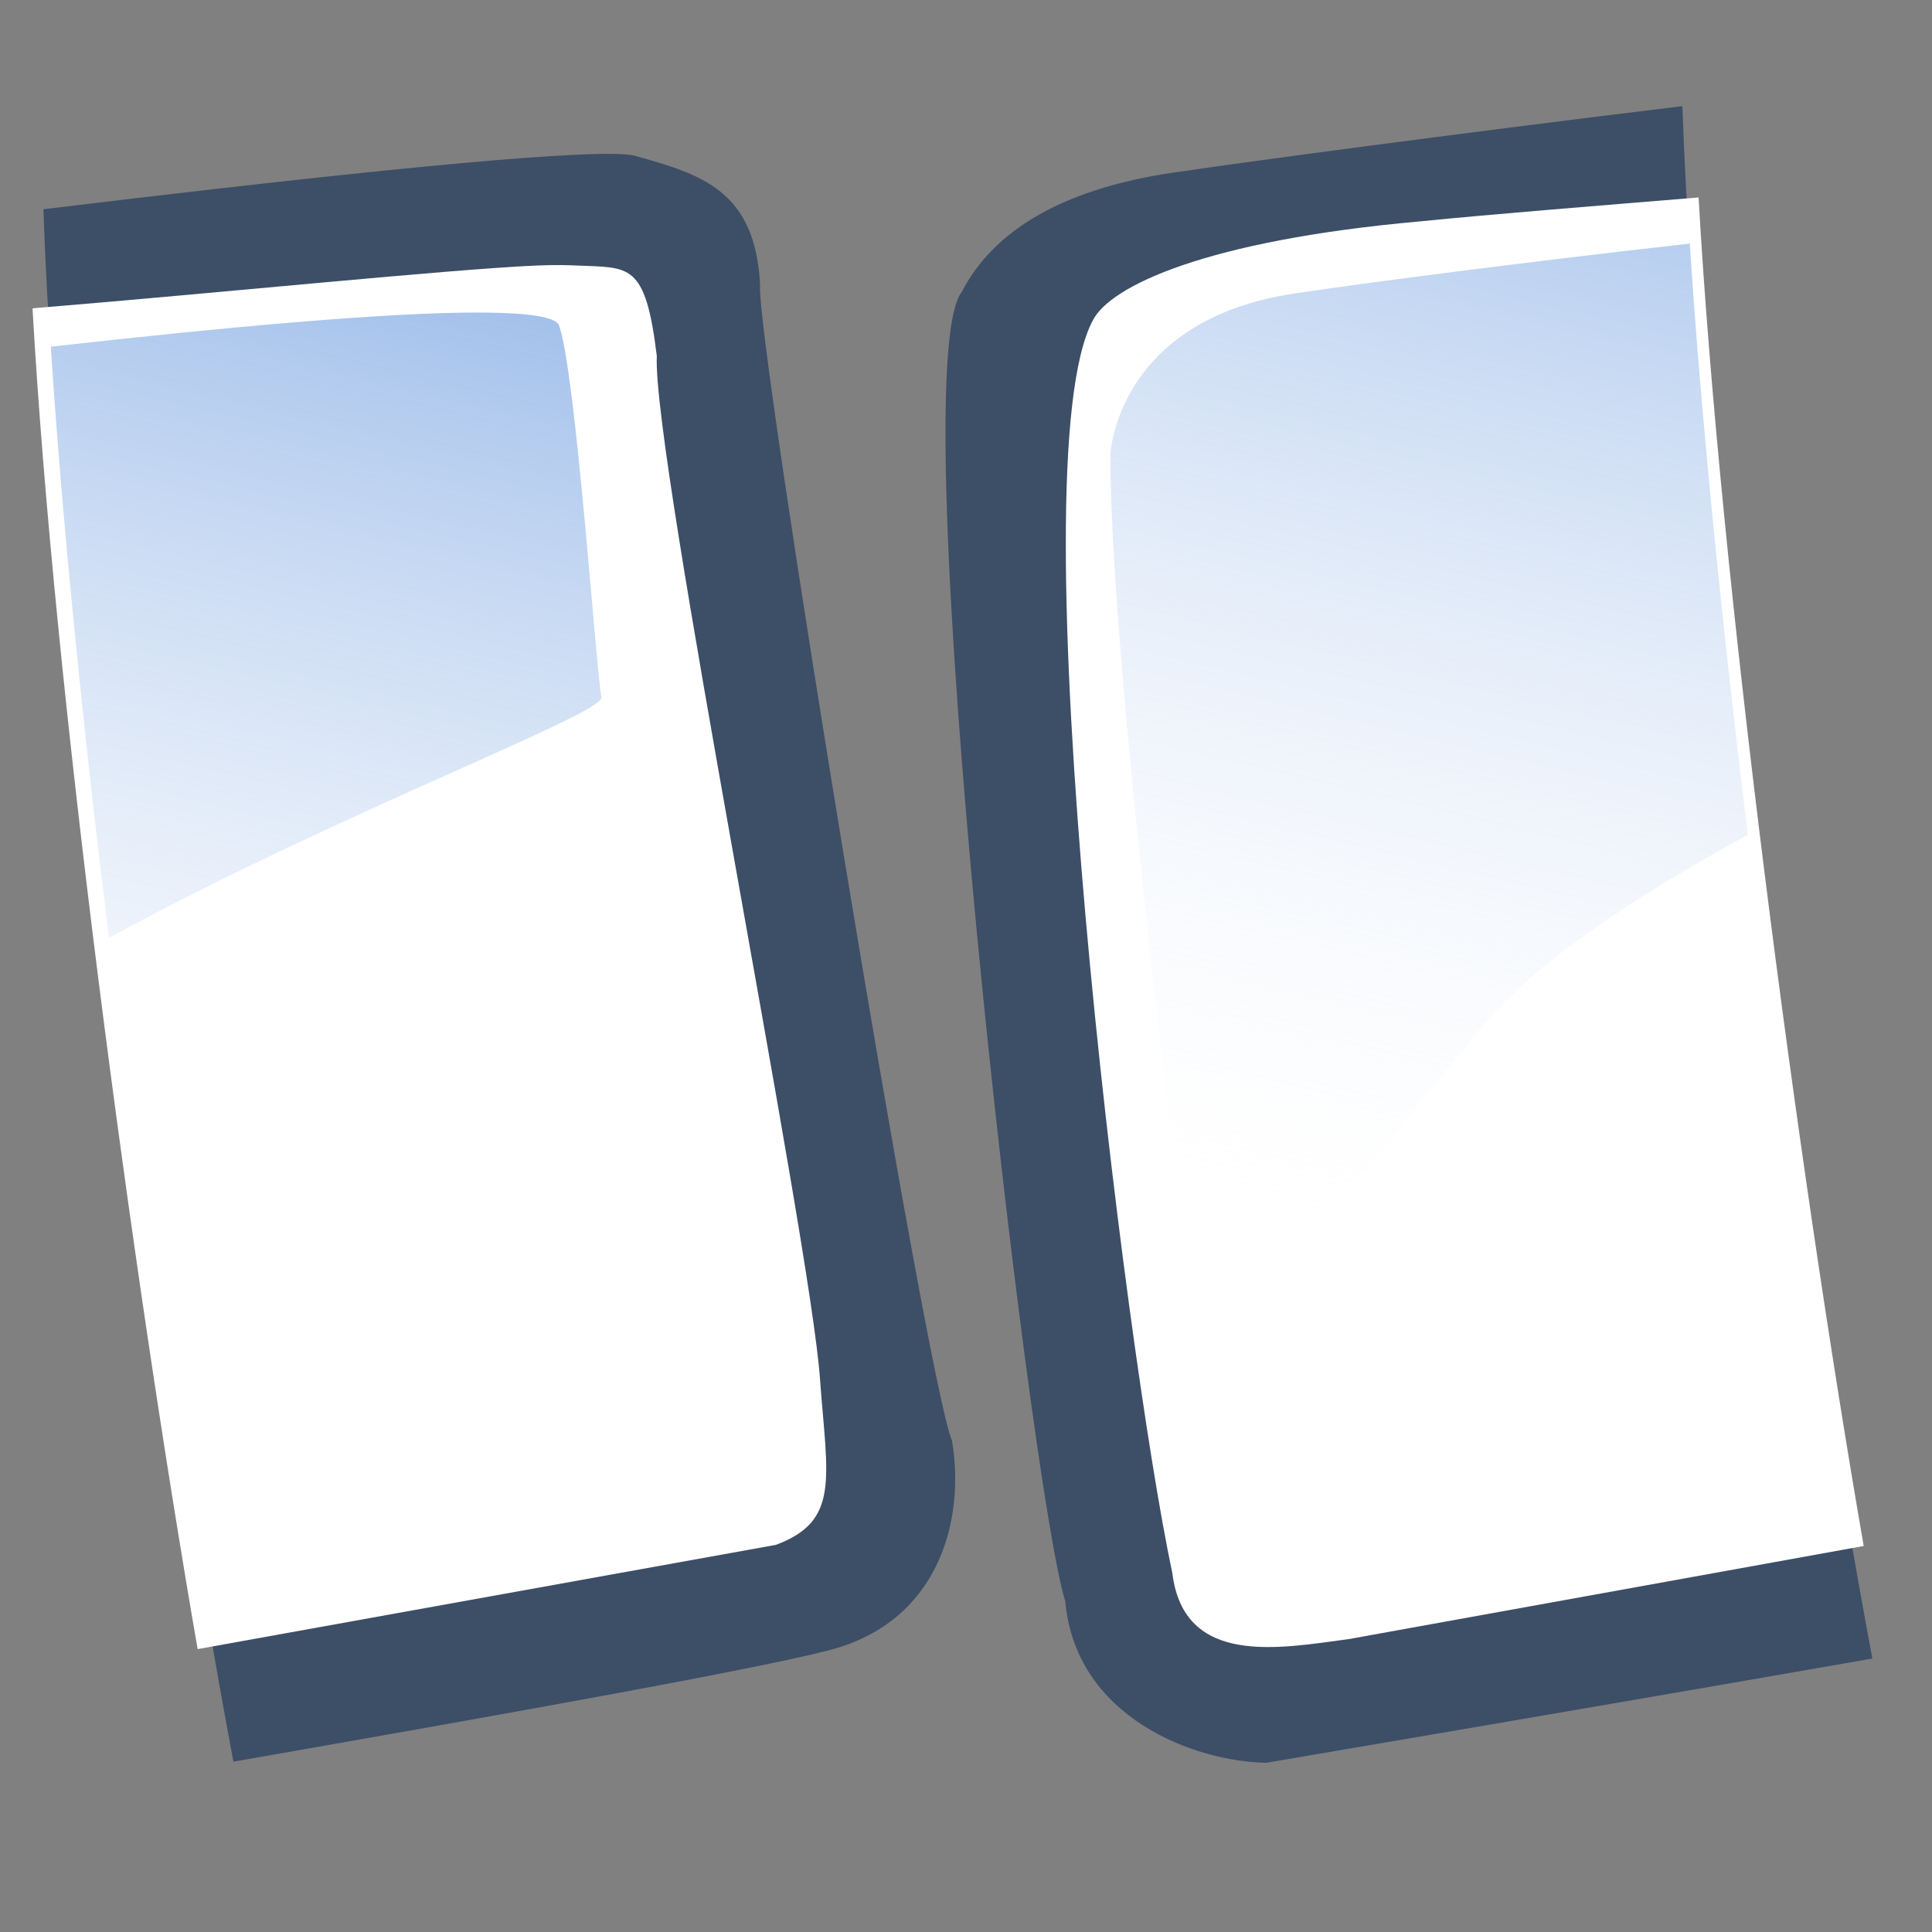 <?xml version="1.0" encoding="UTF-8" standalone="no"?>
<!-- Created with Sodipodi ("http://www.sodipodi.com/") -->
<svg
   xmlns:dc="http://purl.org/dc/elements/1.1/"
   xmlns:cc="http://web.resource.org/cc/"
   xmlns:rdf="http://www.w3.org/1999/02/22-rdf-syntax-ns#"
   xmlns:svg="http://www.w3.org/2000/svg"
   xmlns="http://www.w3.org/2000/svg"
   xmlns:xlink="http://www.w3.org/1999/xlink"
   xmlns:sodipodi="http://sodipodi.sourceforge.net/DTD/sodipodi-0.dtd"
   xmlns:inkscape="http://www.inkscape.org/namespaces/inkscape"
   id="svg604"
   sodipodi:version="0.32"
   width="90"
   height="90"
   sodipodi:docbase="/home/tweenk/GNUtoon/actions"
   sodipodi:docname="view-page-facing.svg"
   inkscape:version="0.45.1"
   inkscape:output_extension="org.inkscape.output.svg.inkscape"
   version="1.0">
  <rect width="100%" height="100%" fill="#808080" stroke="none"/>
  <defs
     id="defs606">
    <linearGradient
       id="linearGradient612">
      <stop
         style="stop-color:#7fa8e3;stop-opacity:0.741;"
         offset="0"
         id="stop613" />
      <stop
         style="stop-color:#ffffff;stop-opacity:0;"
         offset="1"
         id="stop614" />
    </linearGradient>
    <linearGradient
       inkscape:collect="always"
       xlink:href="#linearGradient612"
       id="linearGradient2343"
       gradientUnits="userSpaceOnUse"
       gradientTransform="matrix(0.32,0,0,0.32,0.168,0.61)"
       spreadMethod="pad"
       x1="50.644"
       y1="5.368"
       x2="35.752"
       y2="68.044" />
    <linearGradient
       inkscape:collect="always"
       xlink:href="#linearGradient612"
       id="linearGradient5549"
       gradientUnits="userSpaceOnUse"
       gradientTransform="matrix(0.32,0,0,0.32,0.168,0.61)"
       spreadMethod="pad"
       x1="50.644"
       y1="5.368"
       x2="35.752"
       y2="68.044" />
    <linearGradient
       inkscape:collect="always"
       xlink:href="#linearGradient612"
       id="linearGradient5555"
       gradientUnits="userSpaceOnUse"
       gradientTransform="matrix(0.666,0,0,0.666,29.42,19.9)"
       spreadMethod="pad"
       x1="50.644"
       y1="5.368"
       x2="35.752"
       y2="68.044" />
    <linearGradient
       inkscape:collect="always"
       xlink:href="#linearGradient612"
       id="linearGradient5569"
       gradientUnits="userSpaceOnUse"
       gradientTransform="matrix(0.666,0,0,0.666,29.42,19.9)"
       spreadMethod="pad"
       x1="50.644"
       y1="5.368"
       x2="35.752"
       y2="68.044" />
    <linearGradient
       inkscape:collect="always"
       xlink:href="#linearGradient612"
       id="linearGradient5588"
       gradientUnits="userSpaceOnUse"
       gradientTransform="matrix(0.666,0,0,0.666,29.42,19.9)"
       spreadMethod="pad"
       x1="50.644"
       y1="5.368"
       x2="35.752"
       y2="68.044" />
    <linearGradient
       inkscape:collect="always"
       xlink:href="#linearGradient612"
       id="linearGradient5599"
       gradientUnits="userSpaceOnUse"
       gradientTransform="matrix(0.32,0,0,0.32,0.168,0.61)"
       spreadMethod="pad"
       x1="50.644"
       y1="5.368"
       x2="35.752"
       y2="68.044" />
    <linearGradient
       inkscape:collect="always"
       xlink:href="#linearGradient612"
       id="linearGradient5601"
       gradientUnits="userSpaceOnUse"
       gradientTransform="matrix(0.666,0,0,0.666,8.08,16.931)"
       spreadMethod="pad"
       x1="50.644"
       y1="5.368"
       x2="35.752"
       y2="68.044" />
    <linearGradient
       inkscape:collect="always"
       xlink:href="#linearGradient612"
       id="linearGradient5613"
       gradientUnits="userSpaceOnUse"
       gradientTransform="matrix(0.666,0,0,0.666,8.08,16.931)"
       spreadMethod="pad"
       x1="50.644"
       y1="5.368"
       x2="35.752"
       y2="68.044" />
    <linearGradient
       inkscape:collect="always"
       xlink:href="#linearGradient612"
       id="linearGradient5615"
       gradientUnits="userSpaceOnUse"
       gradientTransform="matrix(0.666,0,0,0.666,29.42,19.9)"
       spreadMethod="pad"
       x1="50.644"
       y1="5.368"
       x2="35.752"
       y2="68.044" />
  </defs>
  <sodipodi:namedview
     id="base"
     inkscape:zoom="3.8105199"
     inkscape:cx="82.68232"
     inkscape:cy="33.910035"
     inkscape:window-width="968"
     inkscape:window-height="697"
     inkscape:window-x="28"
     inkscape:window-y="29"
     inkscape:current-layer="svg604"
     width="90px"
     height="90px" />
  <g
     id="g5608"
     transform="matrix(1.375,0,0,1.375,29.382,-22.77)">
    <path
       id="path5537"
       d="M 35.629,20.156 C 27.886,21.095 20.411,22.104 18.847,22.343 C 14.669,22.87 12.301,24.367 11.222,26.437 C 9.135,29.067 13.478,66.818 14.722,70.812 C 15.075,74.765 19.124,76.246 21.535,76.281 C 22.945,76.04 32.485,74.424 42.066,72.75 C 39.545,59.392 36.096,34.04 35.629,20.156 z "
       style="fill:#3d4e67;fill-opacity:1;fill-rule:evenodd;stroke:none;stroke-width:1pt;stroke-linecap:butt;stroke-linejoin:miter;stroke-opacity:1" />
    <path
       sodipodi:nodetypes="ccccccc"
       id="path5539"
       d="M 36.178,23.25 C 32.806,23.527 29.183,23.815 26.722,24.062 C 19.456,24.712 16.249,26.26 15.66,27.406 C 13.022,32.281 16.733,62.274 18.347,69.843 C 18.735,73.041 21.979,72.402 24.316,72.093 L 41.772,68.937 C 39.536,56.05 36.909,36.195 36.178,23.25 z "
       style="fill:#ffffff;fill-opacity:1;fill-rule:evenodd;stroke:none;stroke-width:1pt;stroke-linecap:butt;stroke-linejoin:miter;stroke-opacity:1" />
    <path
       id="path5541"
       d="M 35.879,24.812 C 30.314,25.437 24.946,26.135 22.504,26.5 C 16.453,27.403 16.254,31.937 16.254,31.937 C 16.213,39.755 19.379,63.531 19.379,63.531 C 19.379,63.531 23.278,58.088 28.847,51.343 C 30.673,49.132 34.098,46.893 37.847,44.843 C 36.967,37.714 36.261,30.664 35.879,24.812 z "
       style="fill:url(#linearGradient5613);fill-opacity:1;fill-rule:evenodd;stroke:none;stroke-width:1pt;stroke-linecap:butt;stroke-linejoin:miter;stroke-opacity:1" />
  </g>
  <g
     id="g5603"
     transform="matrix(1.375,0,0,1.375,-76.31,-22.049)">
    <path
       id="use5543"
       d="M 76.25,21.25 C 73.527,21.213 65.093,22.139 56.969,23.125 C 57.436,37.009 60.886,62.362 63.406,75.719 C 72.786,74.08 82.188,72.4 83.938,71.844 C 87.474,70.72 88.173,67.286 87.75,64.844 C 86.864,62.759 81.08,27.421 81.25,25.688 C 81.085,22.5 79.293,21.948 77,21.312 C 76.857,21.273 76.605,21.255 76.25,21.25 z "
       style="fill:#3d4e67;fill-opacity:1;fill-rule:evenodd;stroke:none;stroke-width:1pt;stroke-linecap:butt;stroke-linejoin:miter;stroke-opacity:1" />
    <path
       sodipodi:nodetypes="ccccccsc"
       id="use5545"
       d="M 73.688,25.031 C 70.687,25.162 63.13,25.944 56.6,26.481 C 57.33,39.427 59.958,59.019 62.194,71.906 L 81.781,68.375 C 83.963,67.567 83.528,66.124 83.281,62.781 C 82.963,58.073 77.593,31.493 77.75,28.094 C 77.362,24.896 76.814,25.113 75.031,25.031 C 74.808,25.021 74.338,25.003 73.688,25.031 z "
       style="fill:#ffffff;fill-opacity:1;fill-rule:evenodd;stroke:none;stroke-width:1pt;stroke-linecap:butt;stroke-linejoin:miter;stroke-opacity:1" />
    <path
       id="use5547"
       d="M 71.906,26.625 C 68.681,26.597 62.851,27.149 57.219,27.781 C 57.601,33.633 58.307,40.683 59.188,47.812 C 66.875,43.611 75.993,40.212 75.875,39.656 C 75.699,38.83 75.008,28.634 74.438,27.062 C 74.33,26.768 73.386,26.638 71.906,26.625 z "
       style="fill:url(#linearGradient5615);fill-opacity:1;fill-rule:evenodd;stroke:none;stroke-width:1pt;stroke-linecap:butt;stroke-linejoin:miter;stroke-opacity:1" />
  </g>
</svg>
